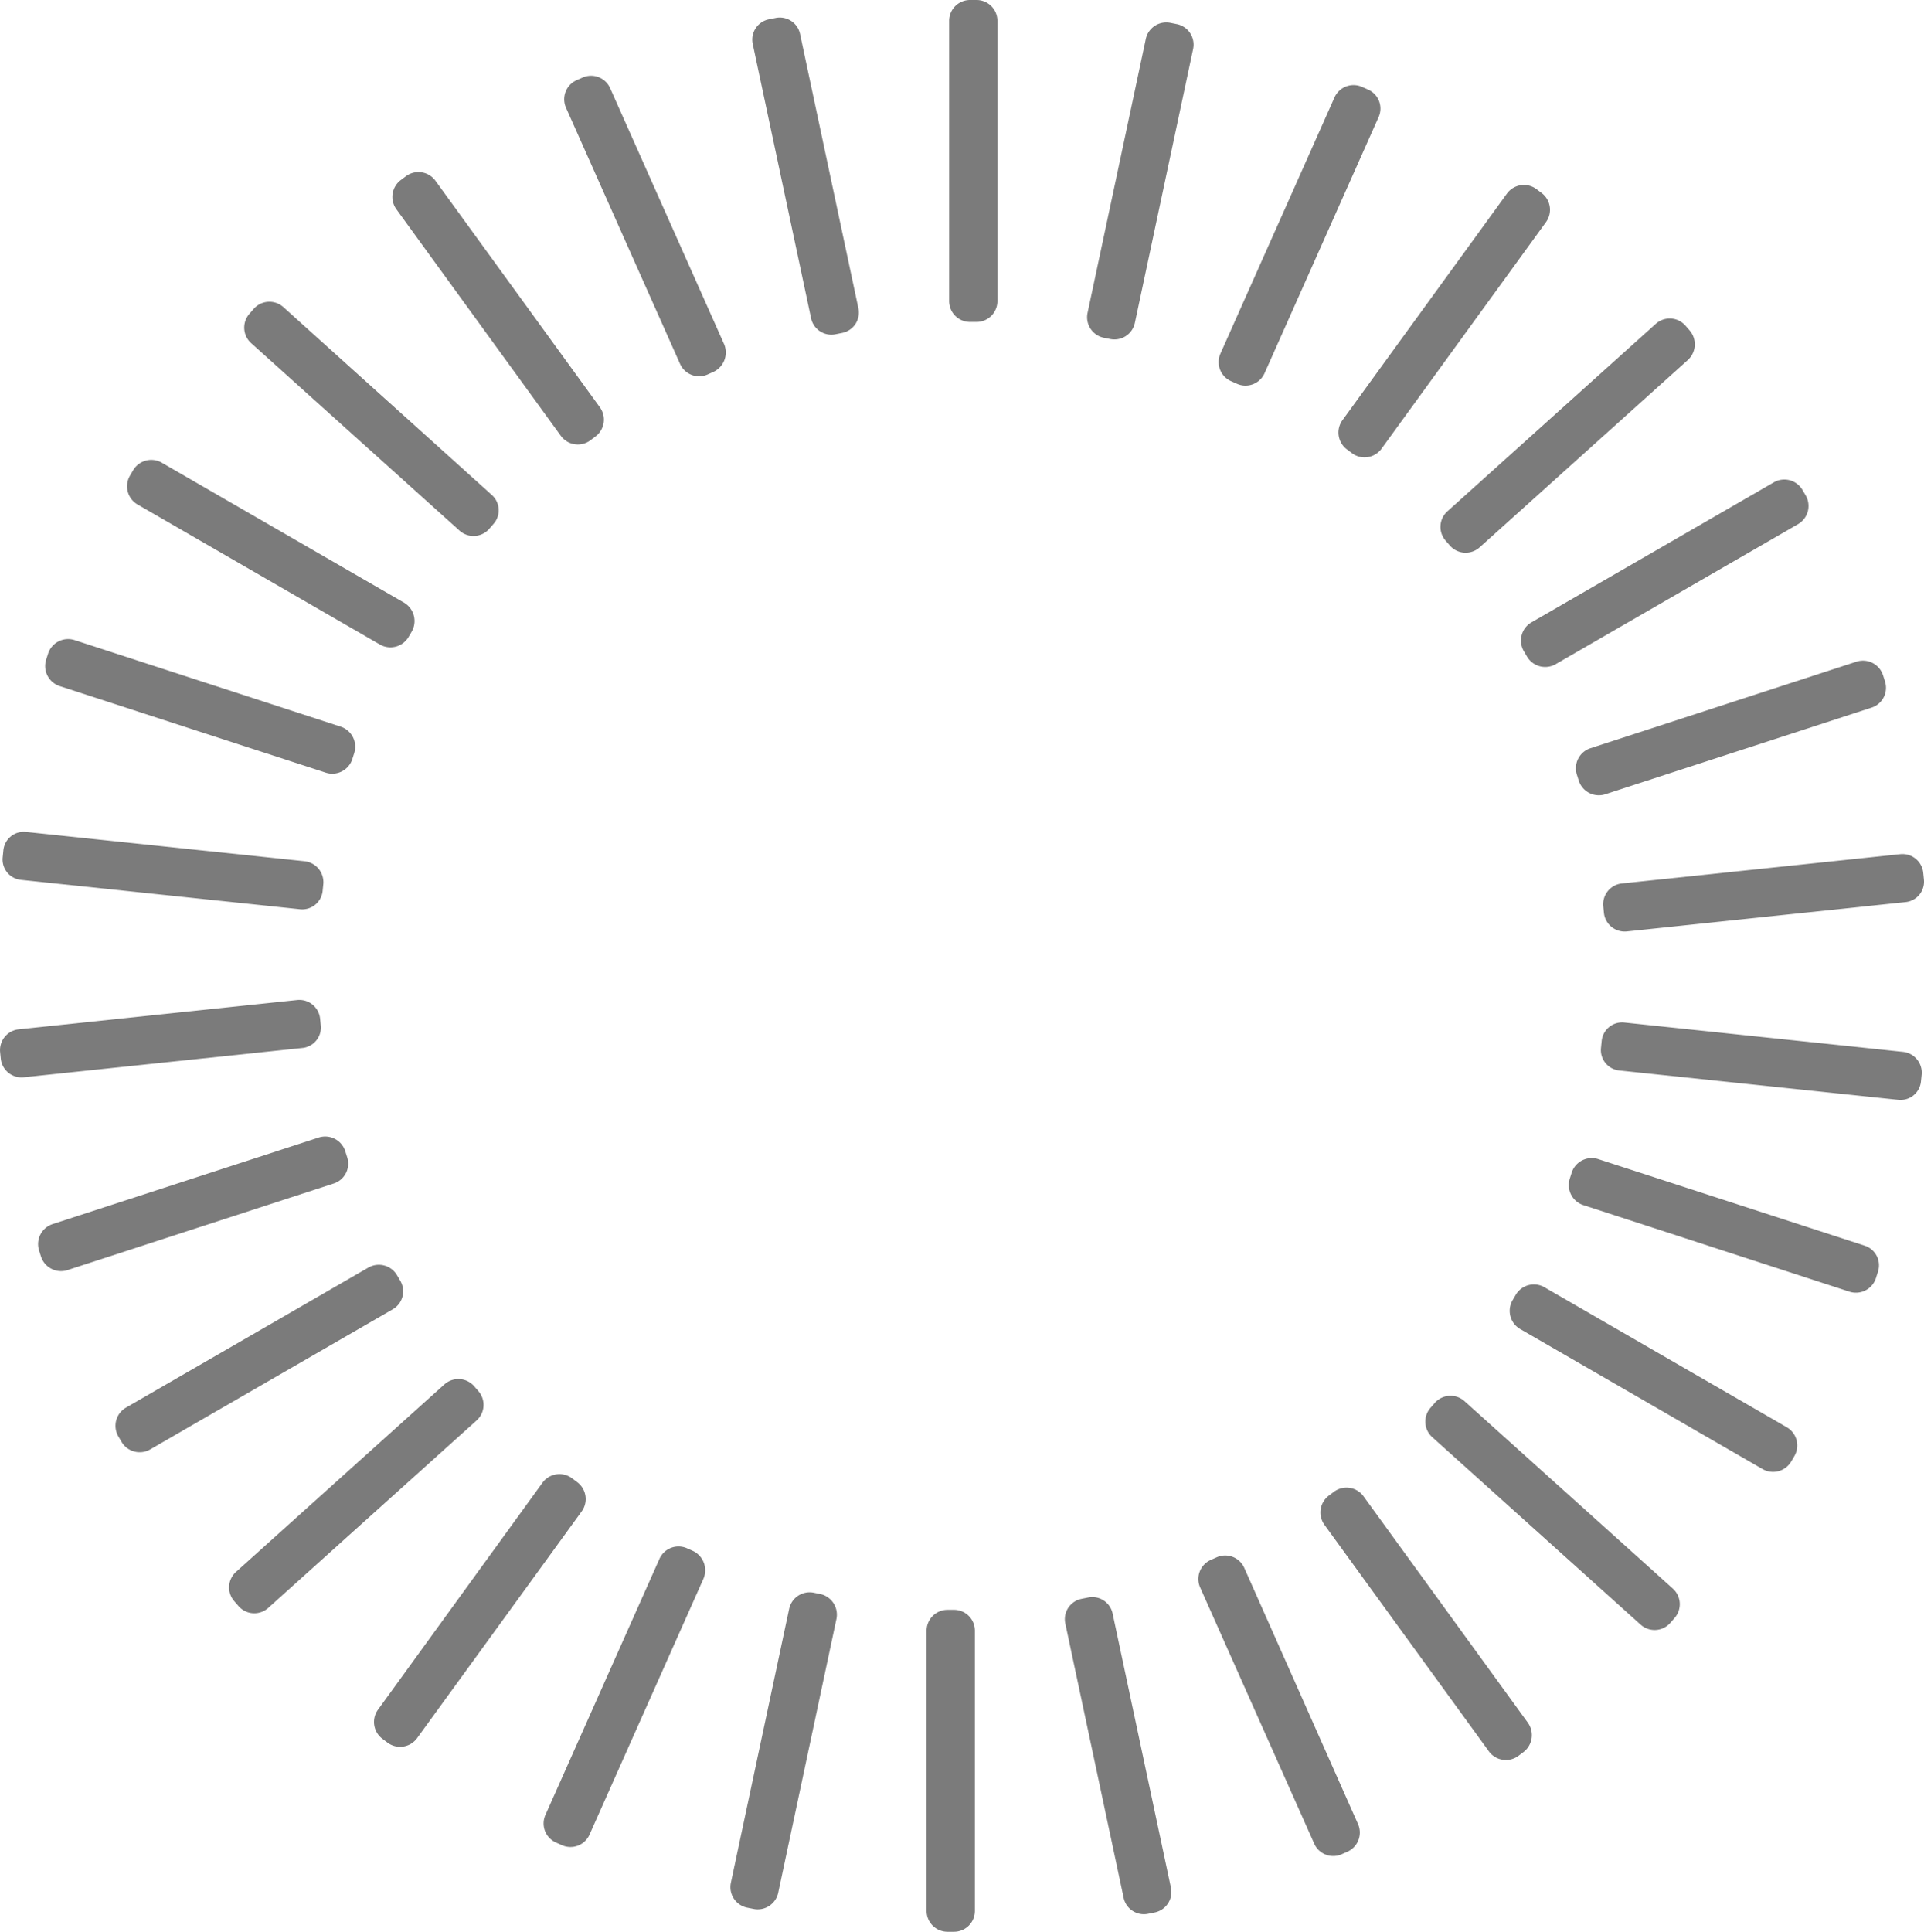 <svg id="Layer_1" data-name="Layer 1" xmlns="http://www.w3.org/2000/svg" viewBox="0 0 597.68 600"><title>dial00</title><path d="M304.5,0h-2A6.49,6.49,0,0,0,296,6.5v87a6.49,6.49,0,0,0,6.5,6.5h2a6.49,6.49,0,0,0,6.5-6.5V6.5A6.49,6.49,0,0,0,304.5,0Z" transform="translate(-1.16)" style="fill:#7b7b7b"/><path d="M366.8,7.5l-2-.4a6.51,6.51,0,0,0-7.7,5L339,97.2a6.51,6.51,0,0,0,5,7.7l2,.4a6.51,6.51,0,0,0,7.7-5l18.1-85.1A6.51,6.51,0,0,0,366.8,7.5Z" transform="translate(-1.16)" style="fill:#7b7b7b"/><path d="M426.1,27.8l-1.8-.8a6.48,6.48,0,0,0-8.6,3.3l-35.4,79.5a6.48,6.48,0,0,0,3.3,8.6l1.8.8a6.48,6.48,0,0,0,8.6-3.3l35.4-79.5A6.45,6.45,0,0,0,426.1,27.8Z" transform="translate(-1.16)" style="fill:#7b7b7b"/><path d="M480,59.9l-1.6-1.2a6.53,6.53,0,0,0-9.1,1.4l-51.1,70.4a6.53,6.53,0,0,0,1.4,9.1l1.6,1.2a6.53,6.53,0,0,0,9.1-1.4L481.4,69A6.53,6.53,0,0,0,480,59.9Z" transform="translate(-1.16)" style="fill:#7b7b7b"/><path d="M526,102.6l-1.3-1.5a6.5,6.5,0,0,0-9.2-.5l-64.7,58.2a6.5,6.5,0,0,0-.5,9.2l1.3,1.5a6.5,6.5,0,0,0,9.2.5l64.7-58.2A6.59,6.59,0,0,0,526,102.6Z" transform="translate(-1.16)" style="fill:#7b7b7b"/><path d="M562.1,153.9l-1-1.7a6.54,6.54,0,0,0-8.9-2.4l-75.3,43.5a6.54,6.54,0,0,0-2.4,8.9l1,1.7a6.54,6.54,0,0,0,8.9,2.4l75.3-43.5A6.54,6.54,0,0,0,562.1,153.9Z" transform="translate(-1.16)" style="fill:#7b7b7b"/><path d="M586.7,211.6l-.6-1.9a6.55,6.55,0,0,0-8.2-4.2l-82.7,26.9a6.55,6.55,0,0,0-4.2,8.2l.6,1.9a6.55,6.55,0,0,0,8.2,4.2l82.7-26.9A6.47,6.47,0,0,0,586.7,211.6Z" transform="translate(-1.16)" style="fill:#7b7b7b"/><path d="M598.8,273.1l-.2-2a6.49,6.49,0,0,0-7.1-5.8L505,274.4a6.49,6.49,0,0,0-5.8,7.1l.2,2a6.49,6.49,0,0,0,7.1,5.8l86.5-9.1A6.38,6.38,0,0,0,598.8,273.1Z" transform="translate(-1.16)" style="fill:#7b7b7b"/><path d="M592.3,326.7l-86.5-9.1a6.38,6.38,0,0,0-7.1,5.8l-.2,2a6.38,6.38,0,0,0,5.8,7.1l86.5,9.1a6.38,6.38,0,0,0,7.1-5.8l.2-2A6.49,6.49,0,0,0,592.3,326.7Z" transform="translate(-1.16)" style="fill:#7b7b7b"/><path d="M580.4,386.9,497.6,360a6.55,6.55,0,0,0-8.2,4.2l-.6,1.9a6.55,6.55,0,0,0,4.2,8.2l82.7,26.9a6.55,6.55,0,0,0,8.2-4.2l.6-1.9A6.41,6.41,0,0,0,580.4,386.9Z" transform="translate(-1.16)" style="fill:#7b7b7b"/><path d="M556.2,443.3l-75.3-43.5a6.54,6.54,0,0,0-8.9,2.4l-1,1.7a6.54,6.54,0,0,0,2.4,8.9l75.3,43.5a6.54,6.54,0,0,0,8.9-2.4l1-1.7A6.54,6.54,0,0,0,556.2,443.3Z" transform="translate(-1.16)" style="fill:#7b7b7b"/><path d="M520.8,493.4l-64.7-58.2a6.5,6.5,0,0,0-9.2.5l-1.3,1.5a6.5,6.5,0,0,0,.5,9.2l64.7,58.2a6.5,6.5,0,0,0,9.2-.5l1.3-1.5A6.5,6.5,0,0,0,520.8,493.4Z" transform="translate(-1.16)" style="fill:#7b7b7b"/><path d="M475.8,535.1l-51.1-70.4a6.53,6.53,0,0,0-9.1-1.4l-1.6,1.2a6.53,6.53,0,0,0-1.4,9.1L463.7,544a6.53,6.53,0,0,0,9.1,1.4l1.6-1.2A6.62,6.62,0,0,0,475.8,535.1Z" transform="translate(-1.16)" style="fill:#7b7b7b"/><path d="M423,566.5,387.7,487a6.48,6.48,0,0,0-8.6-3.3l-1.8.8a6.48,6.48,0,0,0-3.3,8.6l35.4,79.5a6.48,6.48,0,0,0,8.6,3.3l1.8-.8A6.52,6.52,0,0,0,423,566.5Z" transform="translate(-1.16)" style="fill:#7b7b7b"/><path d="M364.9,586.3l-18.1-85.1a6.44,6.44,0,0,0-7.7-5l-2,.4a6.44,6.44,0,0,0-5,7.7l18.1,85.1a6.44,6.44,0,0,0,7.7,5l2-.4A6.49,6.49,0,0,0,364.9,586.3Z" transform="translate(-1.16)" style="fill:#7b7b7b"/><path d="M297.5,500h-2a6.49,6.49,0,0,0-6.5,6.5v87a6.49,6.49,0,0,0,6.5,6.5h2a6.49,6.49,0,0,0,6.5-6.5v-87A6.49,6.49,0,0,0,297.5,500Z" transform="translate(-1.16)" style="fill:#7b7b7b"/><path d="M256,495.1l-2-.4a6.51,6.51,0,0,0-7.7,5l-18.1,85.1a6.51,6.51,0,0,0,5,7.7l2,.4a6.51,6.51,0,0,0,7.7-5L261,502.8A6.56,6.56,0,0,0,256,495.1Z" transform="translate(-1.16)" style="fill:#7b7b7b"/><path d="M216.4,481.7l-1.8-.8a6.48,6.48,0,0,0-8.6,3.3l-35.4,79.5a6.48,6.48,0,0,0,3.3,8.6l1.8.8a6.48,6.48,0,0,0,8.6-3.3l35.4-79.5A6.65,6.65,0,0,0,216.4,481.7Z" transform="translate(-1.16)" style="fill:#7b7b7b"/><path d="M180.4,460.3l-1.6-1.2a6.53,6.53,0,0,0-9.1,1.4L118.6,531a6.53,6.53,0,0,0,1.4,9.1l1.6,1.2a6.53,6.53,0,0,0,9.1-1.4l51.1-70.4A6.55,6.55,0,0,0,180.4,460.3Z" transform="translate(-1.16)" style="fill:#7b7b7b"/><path d="M149.7,432l-1.3-1.5a6.5,6.5,0,0,0-9.2-.5L74.5,488.2a6.5,6.5,0,0,0-.5,9.2l1.3,1.5a6.5,6.5,0,0,0,9.2.5l64.7-58.2A6.51,6.51,0,0,0,149.7,432Z" transform="translate(-1.16)" style="fill:#7b7b7b"/><path d="M125.5,397.8l-1-1.7a6.54,6.54,0,0,0-8.9-2.4L40.3,437.2a6.54,6.54,0,0,0-2.4,8.9l1,1.7a6.54,6.54,0,0,0,8.9,2.4l75.3-43.5A6.45,6.45,0,0,0,125.5,397.8Z" transform="translate(-1.16)" style="fill:#7b7b7b"/><path d="M109,359.4l-.6-1.9a6.55,6.55,0,0,0-8.2-4.2L17.5,380.2a6.55,6.55,0,0,0-4.2,8.2l.6,1.9a6.55,6.55,0,0,0,8.2,4.2l82.7-26.9A6.47,6.47,0,0,0,109,359.4Z" transform="translate(-1.16)" style="fill:#7b7b7b"/><path d="M100.8,318.4l-.2-2a6.49,6.49,0,0,0-7.1-5.8L7,319.7a6.49,6.49,0,0,0-5.8,7.1l.2,2a6.49,6.49,0,0,0,7.1,5.8L95,325.5A6.38,6.38,0,0,0,100.8,318.4Z" transform="translate(-1.16)" style="fill:#7b7b7b"/><path d="M95.8,267.5,9.3,258.4a6.38,6.38,0,0,0-7.1,5.8l-.2,2a6.38,6.38,0,0,0,5.8,7.1l86.5,9.1a6.38,6.38,0,0,0,7.1-5.8l.2-2A6.56,6.56,0,0,0,95.8,267.5Z" transform="translate(-1.16)" style="fill:#7b7b7b"/><path d="M107,225.7,24.3,198.8a6.55,6.55,0,0,0-8.2,4.2l-.6,1.9a6.55,6.55,0,0,0,4.2,8.2L102.4,240a6.55,6.55,0,0,0,8.2-4.2l.6-1.9A6.55,6.55,0,0,0,107,225.7Z" transform="translate(-1.16)" style="fill:#7b7b7b"/><path d="M126.7,187.2,51.4,143.7a6.54,6.54,0,0,0-8.9,2.4l-1,1.7a6.54,6.54,0,0,0,2.4,8.9l75.3,43.5a6.54,6.54,0,0,0,8.9-2.4l1-1.7A6.63,6.63,0,0,0,126.7,187.2Z" transform="translate(-1.16)" style="fill:#7b7b7b"/><path d="M153.9,153.7,89.2,95.4a6.5,6.5,0,0,0-9.2.5l-1.3,1.5a6.5,6.5,0,0,0,.5,9.2l64.7,58.2a6.5,6.5,0,0,0,9.2-.5l1.3-1.5A6.38,6.38,0,0,0,153.9,153.7Z" transform="translate(-1.16)" style="fill:#7b7b7b"/><path d="M187.5,126.5,136.4,56.1a6.53,6.53,0,0,0-9.1-1.4l-1.6,1.2a6.53,6.53,0,0,0-1.4,9.1l51.1,70.4a6.53,6.53,0,0,0,9.1,1.4l1.6-1.2A6.54,6.54,0,0,0,187.5,126.5Z" transform="translate(-1.16)" style="fill:#7b7b7b"/><path d="M226.1,106.9,190.7,27.4a6.48,6.48,0,0,0-8.6-3.3l-1.8.8a6.48,6.48,0,0,0-3.3,8.6L212.4,113a6.48,6.48,0,0,0,8.6,3.3l1.8-.8A6.65,6.65,0,0,0,226.1,106.9Z" transform="translate(-1.16)" style="fill:#7b7b7b"/><path d="M267.8,95.7,249.7,10.6a6.44,6.44,0,0,0-7.7-5L240,6a6.44,6.44,0,0,0-5,7.7l18.1,85.1a6.44,6.44,0,0,0,7.7,5l2-.4A6.44,6.44,0,0,0,267.8,95.7Z" transform="translate(-1.16)" style="fill:#7b7b7b"/></svg>